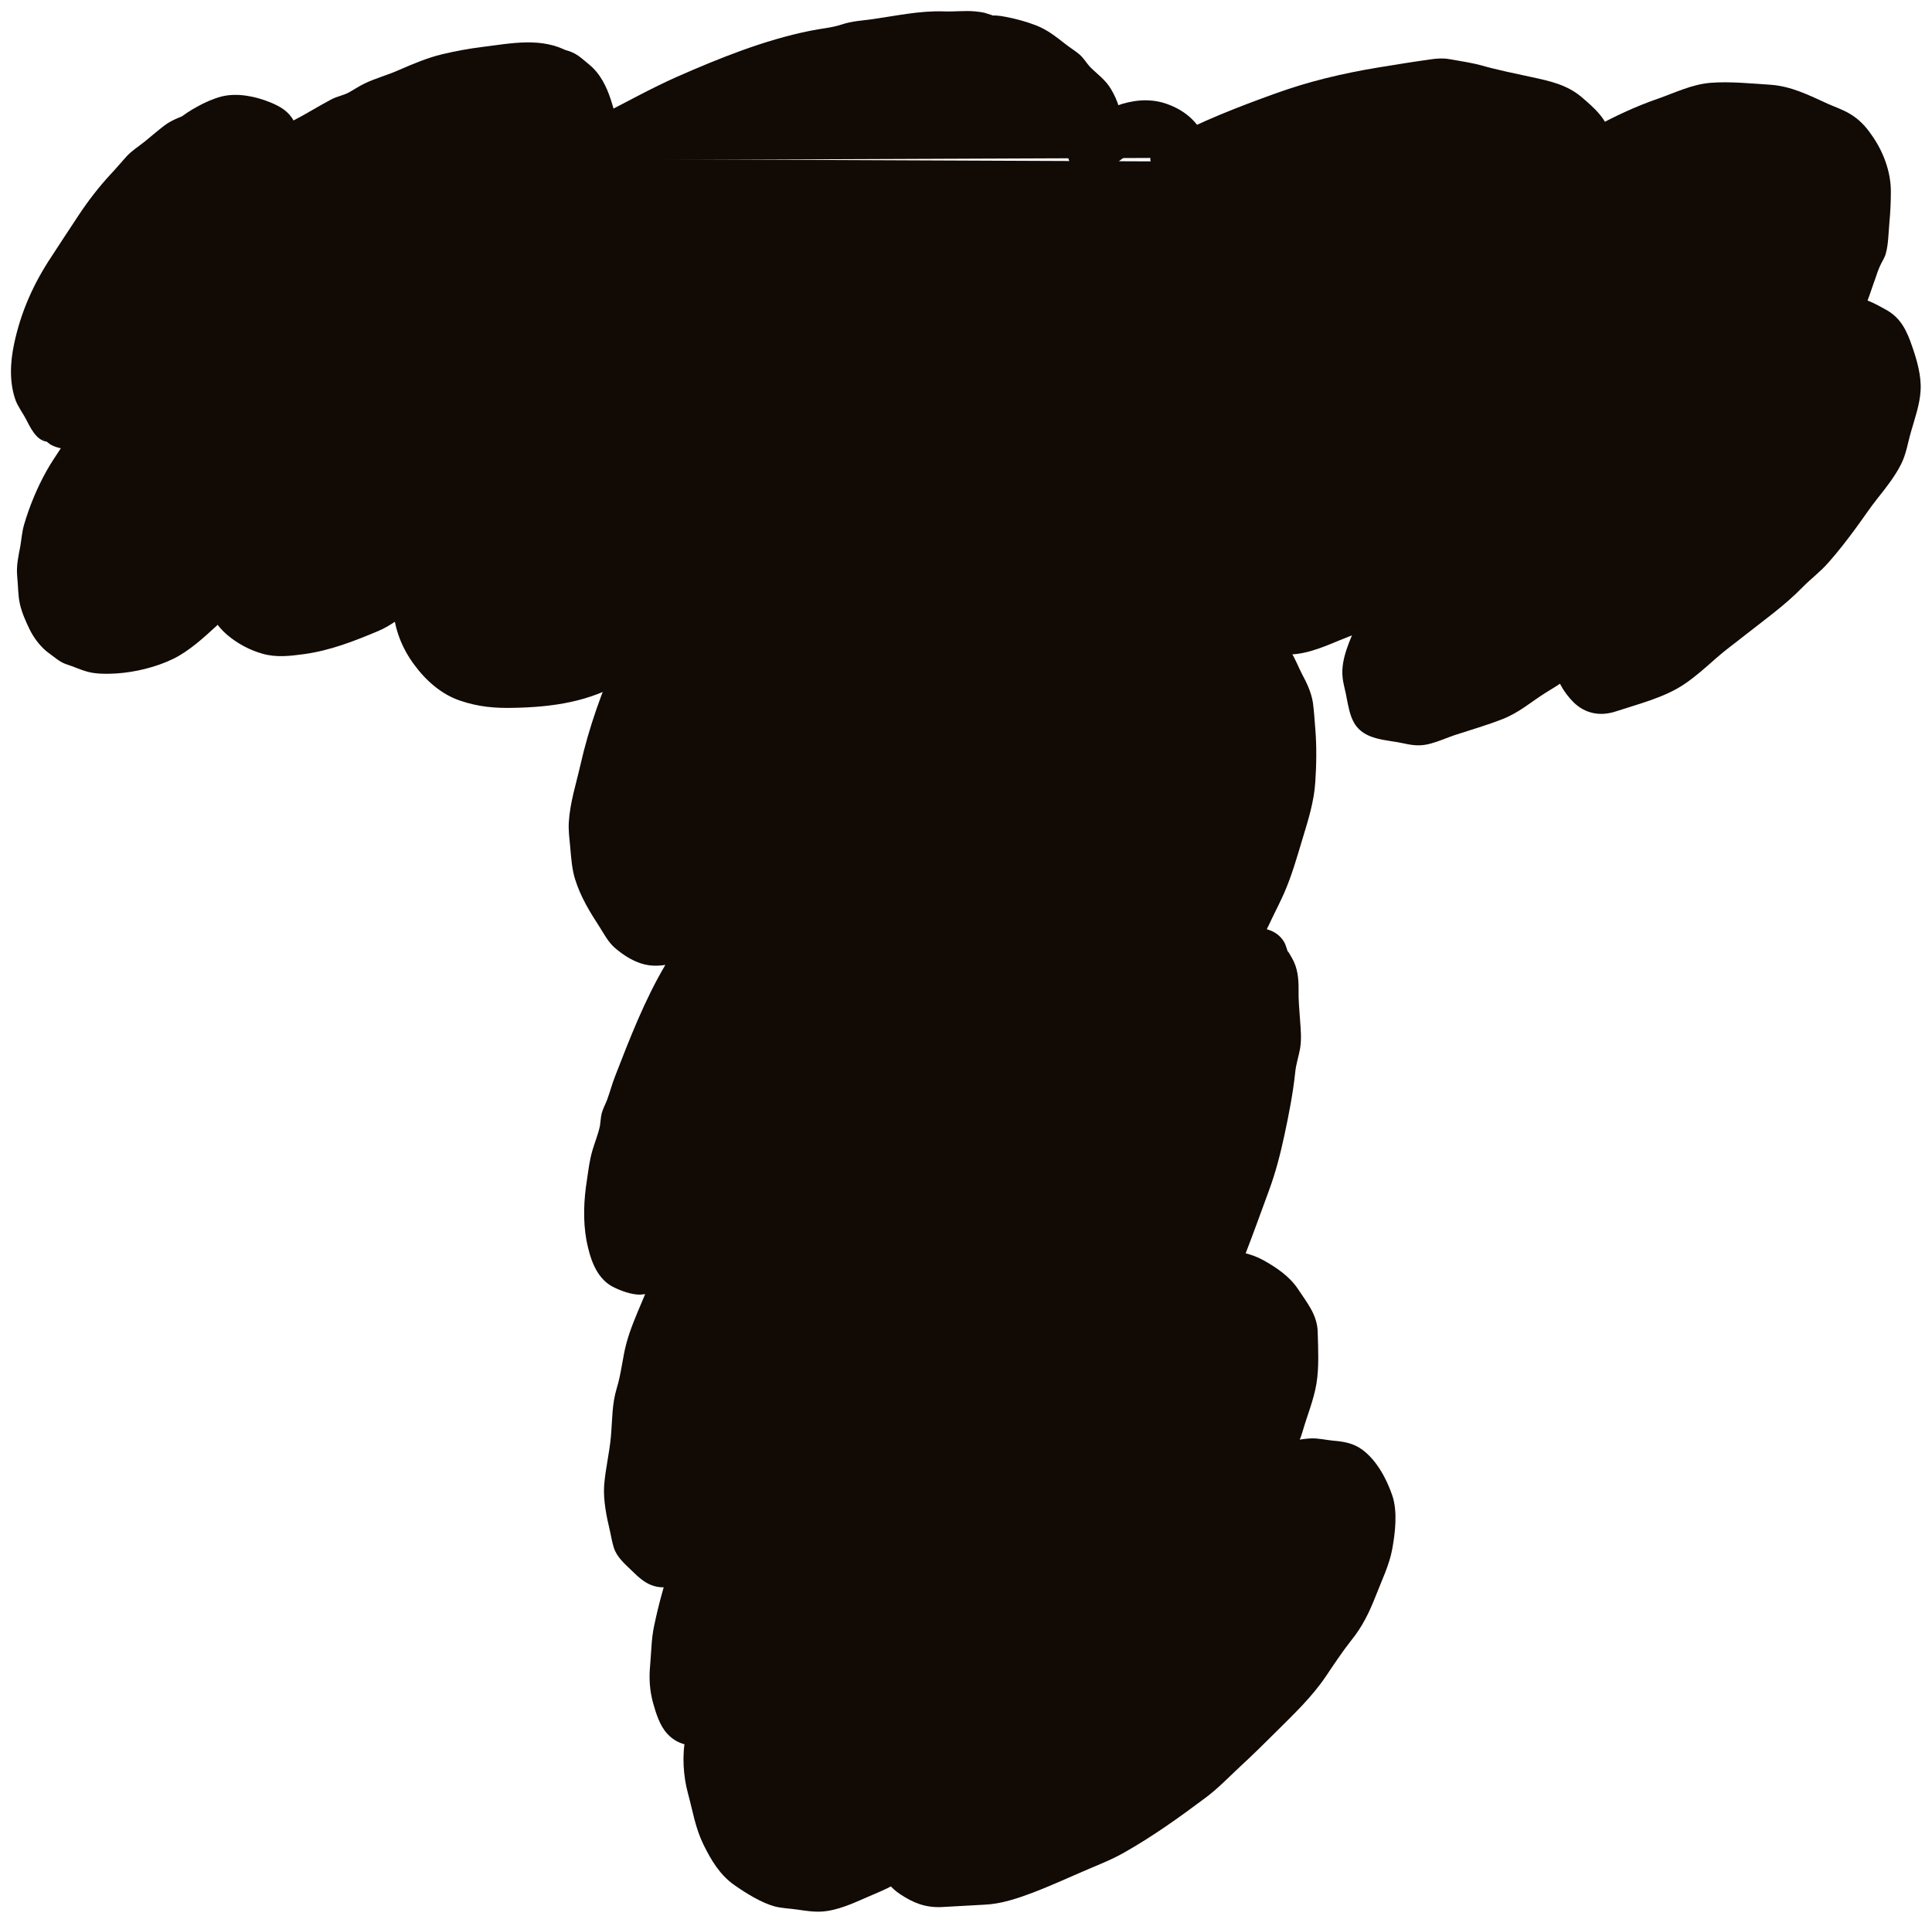 <?xml version="1.0" encoding="UTF-8"?>
<svg id="Calque_2" data-name="Calque 2" xmlns="http://www.w3.org/2000/svg" viewBox="0 0 79.82 79.44">
  <defs>
    <style>
      .cls-1 {
        fill: #110a05;
        stroke-width: 0px;
      }
    </style>
  </defs>
  <g id="Calque_28" data-name="Calque 28">
    <g>
      <g>
        <path class="cls-1" d="m11.09,6.51c.15.05.2-.12.25-.23.08-.18.04-.17,0-.32-.06-.21-.05-.46-.25-.62-.1-.08-.2-.1-.31-.15-.18-.08-.28-.09-.47-.13-.27-.07-.61-.14-.9-.06-.16.05-.31.15-.48.2-.2.05-.3.14-.48.25-.07.04-.15.05-.22.09-.08.05-.12.13-.19.17-.16.09-.33.07-.49.19-.36.27-.7.58-1.06.85-.15.11-.31.21-.44.34-.2.2-.36.44-.56.64-.56.58-1.05,1.19-1.47,1.87-.11.18-.16.35-.3.52-.13.15-.24.29-.35.46-.24.39-.52.77-.75,1.17-.18.33-.37.62-.48.98-.05.17-.11.31-.19.46-.11.22-.14.45-.21.68-.25.76-.37,1.55-.12,2.32.07.22.22.36.33.56.08.13.11.33.22.43.09.08.08.04.16.07.11.05.16.12.27.19.13.09.34.04.5.04.32,0,.56-.13.84-.29.1-.06.22-.06.31-.11s.19-.15.28-.21c.17-.12.41-.19.55-.34.02.16-.19.35-.28.46-.13.16-.26.32-.39.48-.24.28-.44.58-.59.91-.12.28-.36.46-.5.72-.18.34-.39.65-.57.99-.29.55-.48,1.11-.7,1.68-.06.15-.1.33-.13.49-.03.12-.01.22-.03.34-.05.3-.16.57-.16.88s.08.6.08.91c0,.34.11.55.23.86s.29.59.54.83c.08.08.17.12.26.19.04.03.07.08.11.11.12.09.24.08.37.13.29.11.5.26.82.25.29,0,.59.03.88-.02.49-.08,1-.22,1.47-.38.33-.11.62-.38.9-.58.15-.1.27-.21.4-.34.15-.15.35-.25.49-.41.28-.33.61-.59.94-.87.13-.11.21-.26.32-.38.08-.09.17-.27.28-.32-.14.27-.25.56-.28.85-.04.44.19.81.5,1.1.26.25.68.46,1.01.57.26.09.57.12.84.08.23-.04.47-.03.69-.08.19-.04.38-.05.57-.1.22-.06.4-.15.62-.19.49-.09.98-.38,1.44-.55.43-.17.77-.45,1.14-.72.22-.16.49-.25.67-.45.13-.15.3-.54.57-.48-.06.12-.1.25-.15.39-.09.23-.16.53-.15.78,0,.27-.03.56.04.82.09.31.24.61.36.9.24.57.82,1.18,1.36,1.48.31.17.67.21,1,.32.36.12.81.05,1.2.05,1.45,0,2.91-.21,4.13-1.04.23-.15.47-.26.67-.44.32-.28.65-.5.91-.83.24-.31.64-.55.83-.89.12-.2.16-.36.34-.53-.08.08-.19.13-.27.2-.12.11-.16.23-.21.39-.08.26-.3.44-.41.69-.06.15-.09.26-.2.41-.09.11-.11.14-.13.29-.05.28-.22.49-.3.76-.07.24-.21.43-.3.66-.09.26-.22.52-.32.78-.26.67-.44,1.36-.68,2.04-.26.73-.36,1.49-.58,2.22-.1.34-.17.76-.19,1.12-.03.4.07.8.08,1.2.03.8.42,1.56.83,2.24.07.12.17.21.24.32.09.14.1.29.22.41.26.26.51.46.85.59.26.1.56.08.82-.03.37-.15.77-.26,1.14-.37.73-.22,1.4-.51,1.97-1.04-.21.24-.5.34-.69.61-.13.18-.24.3-.39.46-.19.21-.33.49-.48.73-.09.15-.21.27-.31.42-.18.27-.3.59-.48.87-.25.39-.39.79-.6,1.21-.47.96-.85,1.96-1.28,2.94-.18.41-.29.86-.45,1.28-.05.14-.12.27-.17.4-.02.11-.03.23-.04.35-.05.25-.11.5-.2.74-.07.23-.18.48-.22.71-.08.47-.17.94-.23,1.42-.05.38,0,.77.04,1.14.01.09,0,.22.01.32.04.26.16.51.22.77.09.4.23.48.64.6.07.02.21.09.29.1.13.01.34-.09.46-.14.27-.11.58-.17.84-.3.12-.06.19-.17.31-.24.14-.08.31-.12.46-.21.12-.08.2-.19.31-.27.09-.07.21-.11.28-.2-.17.14-.29.47-.4.65-.17.28-.34.58-.49.88-.26.52-.47,1.06-.69,1.59-.11.28-.27.56-.37.84-.07.21-.13.44-.2.65-.21.68-.23,1.41-.47,2.08-.07.2-.11.33-.11.54,0,.72-.07,1.5-.2,2.2-.04.22-.04.44-.09.66-.11.48.06,1.04.12,1.53.03.28.13.51.17.77.02.14.01.17.12.28.18.19.38.37.56.56.23.23.34.25.66.18.25-.05.53-.1.76-.21.2-.1.4-.2.57-.33.15-.11.33-.3.52-.32-.1.13-.16.28-.26.42s-.22.25-.31.41c-.25.46-.38.94-.54,1.43-.07.21-.09.4-.17.59-.04.1-.06.16-.07.27-.06.45-.24.92-.23,1.37.01.57-.16,1.14-.02,1.69.05.19.08.34.15.53.06.14.14.42.23.56.14.22.54.21.78.16.09-.05.19-.1.29-.14.1-.04.21-.07.32-.09.12-.06.21-.15.33-.21.07.09-.21.35-.26.45-.14.24-.19.53-.33.77-.15.26-.11.48-.11.79,0,.25-.04.53,0,.78.07.42.25.83.3,1.27.02.16.04.3.09.45.19.52.48,1.04.78,1.5.26.4.88.64,1.27.88.13.08.25.17.4.22.23.08.52.09.76.12s.47.07.7.1c.21.02.34,0,.55-.05.39-.07.76-.26,1.12-.43.28-.13.58-.23.85-.36.26-.12.5-.29.76-.44.15-.1.28-.33.45-.37.04.1,0,.21,0,.32,0,.14.06.29.09.43.04.21.17.27.35.38.17.1.36.27.56.31.3.06.82,0,1.07-.02.39-.02.77-.07,1.16-.06.28,0,.49-.05.75-.12,1.27-.33,2.46-.97,3.69-1.45.29-.11.53-.25.8-.39.95-.53,1.87-1.19,2.77-1.83.41-.3.96-.64,1.3-1.04.14-.17.3-.29.47-.44.77-.69,1.5-1.44,2.23-2.17.16-.16.35-.29.49-.46.12-.15.2-.23.34-.36.08-.08.46-.65.51-.73.26-.37.51-.74.76-1.11.21-.29.47-.56.66-.86.21-.32.33-.67.47-1.02.22-.57.46-1.14.63-1.72.08-.27.07-.57.1-.86.02-.21.06-.44.04-.65-.04-.39-.26-.78-.45-1.12-.14-.25-.41-.61-.7-.69-.24-.07-.52-.04-.77-.09-.14-.03-.25-.05-.39-.06-.47,0-.92.17-1.38.23-.43.05-.86.27-1.17.59-.11.12-.26.19-.39.27-.16.1-.21.25-.39.33.18-.27.43-.5.61-.78.08-.12.13-.24.21-.36.26-.4.48-.82.73-1.22.1-.15.18-.28.22-.46.16-.64.41-1.26.57-1.89s.06-1.27.06-1.93c0-.12.03-.26,0-.37-.09-.33-.38-.69-.58-.98-.12-.18-.12-.27-.3-.39-.24-.16-.49-.32-.73-.49-.28-.2-.79-.32-1.15-.31-.32,0-.95.11-1.18.38-.01-.09.13-.15.19-.21.08-.08.16-.16.23-.25.32-.42.52-.9.7-1.39.31-.84.62-1.68.93-2.52.07-.18.12-.36.19-.53.22-.54.29-1.18.43-1.75.07-.28.1-.53.13-.81.03-.22.12-.46.16-.69.08-.43.09-.86.15-1.28.03-.18.11-.33.15-.5.07-.31,0-.74-.02-1.06-.02-.38-.07-.75-.06-1.13,0-.21.04-.45-.02-.66-.07-.26-.24-.41-.35-.64-.03-.06-.04-.25-.1-.29-.1-.08-.46-.01-.6,0-.22,0-.47.05-.68.1-.05.01-.09.05-.16.06-.06,0-.12,0-.18,0-.13.03-.35.16-.47.04.12-.15.28-.24.4-.36.25-.27.39-.64.64-.91.12-.14.25-.23.33-.4.18-.43.4-.85.61-1.27.26-.54.43-1.08.6-1.66.19-.63.38-1.25.56-1.88.05-.16.03-.31.07-.47.09-.33.06-.65.06-1,0-.54.05-1.1-.02-1.64-.02-.14-.06-.28-.06-.42,0-.15.02-.29-.01-.45-.08-.39-.33-.76-.49-1.12-.1-.22-.19-.46-.34-.65-.06-.07-.11-.11-.14-.2-.03-.1-.01-.15-.06-.24-.09-.17-.25-.34-.36-.5-.26-.37-.51-.71-.92-.89.14.08.28.12.43.15.61.11,1.22.21,1.83.29.15.02.35-.04.5-.07.63-.13,1.28-.44,1.88-.68.3-.12.59-.26.89-.39.26-.11.42-.13.67-.3.49-.33,1.01-.6,1.5-.93.12-.08.26-.21.4-.26-.7.39-1.17,1.17-1.49,1.88-.07.15-.18.26-.26.41-.26.51-.44,1.07-.65,1.61-.07.18-.12.39-.1.59.03.29.14.58.18.87.02.14.03.22.08.34.03.06.08.25.12.3l.22.1c.21.07.42.12.63.16.19.04.38.02.56.07.12.03.16.08.3.06.36-.05.74-.24,1.09-.35.45-.15.92-.32,1.39-.41.19-.04.31-.16.5-.21.65-.19,1.22-.72,1.79-1.09.23-.15.46-.23.66-.43.35-.36.63-.79.96-1.17.17-.2.36-.41.52-.62.09-.13.15-.3.25-.43s.22-.23.3-.36c-.15.23-.21.52-.3.78-.2.62-.43,1.2-.46,1.85-.02.38.28.73.53,1,.3.32.79,0,1.14-.12.38-.13.79-.22,1.16-.37.2-.08.41-.15.6-.25.58-.3,1.12-.82,1.61-1.25.26-.23.51-.42.79-.62.25-.19.48-.37.72-.58.68-.6,1.5-1.11,2.1-1.8.15-.18.34-.24.5-.4.49-.5.91-1.04,1.35-1.62.42-.54.79-1.14,1.24-1.66.15-.17.19-.26.3-.44.07-.11.16-.23.23-.34.23-.34.26-.68.36-1.11.13-.5.34-1.04.41-1.56.08-.65-.24-1.39-.44-2-.13-.41-.52-.47-.86-.69-.14-.09-.15-.13-.3-.15-.25-.04-.52.03-.77.06-.34.04-.58.04-.87.26.04-.27.41-.53.56-.74.09-.12.15-.24.23-.37.1-.15.12-.1.22-.2.13-.28.23-.57.32-.87l.2-.56c.06-.17.12-.33.18-.5.04-.08.08-.16.14-.24.02-.08,0-.15,0-.22.11-.62.14-1.28.16-1.92,0-.25.02-.52-.06-.76-.16-.48-.4-.98-.72-1.38-.29-.36-.75-.5-1.16-.68-.45-.19-.9-.45-1.37-.6s-.9-.11-1.43-.13-1.09-.09-1.64-.06c-.36.02-.8.22-1.13.35-.43.16-.87.29-1.29.46-.53.23-1.06.44-1.56.72-.2.11-.39.19-.58.32-.24.16-.38.34-.57.53-.2.2-.54.24-.64.55.17-.48.26-1,.46-1.46.16-.35.03-.39-.27-.68s-.55-.61-.93-.76c-.45-.18-.99-.24-1.46-.36-.57-.15-1.14-.28-1.71-.4-.23-.05-.47-.17-.71-.18-.19,0-.29-.03-.47-.07-.4-.09-.88.06-1.28.12-1.88.27-3.66.56-5.43,1.21-.82.3-1.64.56-2.43.9-.47.2-.92.42-1.36.67-.22.13-.43.18-.65.31"/>
        <path class="cls-1" d="m11.09,7.56c.93,0,1.49-.95,1.29-1.79-.06-.26-.12-.54-.24-.77-.22-.41-.56-.6-.97-.77-.61-.25-1.38-.41-2.03-.24-.31.08-.7.25-.98.41-.26.14-.58.34-.85.57l.46-.27c-.37.16-.69.26-1.01.51-.26.2-.51.42-.77.63s-.54.38-.76.62-.44.51-.67.75c-.48.52-.92,1.09-1.31,1.68s-.74,1.12-1.11,1.69c-.76,1.14-1.28,2.31-1.56,3.64-.16.76-.2,1.59.07,2.33.09.24.33.58.4.72.19.35.43.94.92.98.16.01-.22-.09-.19-.12,0,0,.26.2.3.23.23.13.51.19.77.2.4,0,.79-.05,1.16-.21.63-.27,1.27-.59,1.83-1.06l-1.79-.74v.1c.04-.18.08-.35.13-.53-.08.16-.32.42-.5.63-.24.3-.48.6-.66.94-.31.59-.74,1.13-1.09,1.75-.39.69-.72,1.49-.94,2.25-.08.28-.11.64-.15.87-.08.42-.17.81-.13,1.24.04.37.03.78.11,1.14s.24.72.4,1.05.39.64.66.88c.08.07.17.13.26.2.18.14.06.04.02.01.21.17.38.3.64.38s.52.21.82.29c.37.1.82.09,1.19.07.77-.05,1.64-.26,2.34-.6.66-.32,1.28-.89,1.79-1.36.29-.27.56-.56.87-.82.16-.14.28-.27.41-.44.14-.18.1-.13.07-.09.09-.11.44-.43.06-.16l-1.44-1.44c-.29.6-.52,1.24-.38,1.92.11.54.44,1.04.85,1.39s.92.63,1.45.78c.57.17,1.16.1,1.74.02,1.08-.15,2.05-.53,3.05-.95.55-.23.97-.6,1.48-.91.23-.14.47-.28.65-.47.09-.1.19-.22.26-.34l.05-.08c-.1.16-.26.24-.49.24l-.91-1.58c-.68,1.51-.56,3.15.44,4.51.49.67,1.14,1.25,1.93,1.51.74.25,1.43.31,2.2.29,1.59-.03,3.16-.25,4.54-1.1.65-.4,1.3-.83,1.82-1.4.22-.24.46-.46.68-.7s.4-.64.59-.84c.39-.41.41-1.08,0-1.48-.43-.43-1.05-.37-1.48,0,.05-.04-.25.19-.31.25-.18.18-.27.37-.36.6s-.34.6-.48.9c-.01.03-.1.17-.02.05-.03.05-.07.1-.11.15-.1.15-.15.32-.2.49-.1.3-.24.61-.37.91-.65,1.44-1.2,2.98-1.55,4.53-.18.79-.43,1.55-.48,2.37-.02.35.03.69.06,1.04.04.44.07.89.2,1.31.23.74.62,1.37,1.03,2,.13.2.34.61.63.85.32.27.67.5,1.07.63.88.29,1.82-.17,2.66-.44s1.63-.66,2.3-1.26l-1.48-1.48c-.21.2-.49.37-.69.61-.22.26-.51.57-.73.9-.39.59-.72,1.16-1.09,1.78-.83,1.41-1.45,3.01-2.04,4.53-.13.33-.22.67-.34,1-.07.18-.17.36-.22.55-.04.15-.05.38-.07.5-.07.35-.21.68-.31,1.02-.12.4-.17.82-.23,1.23-.13.82-.17,1.67-.02,2.5.14.71.38,1.51,1.04,1.89.31.17.82.36,1.18.35.45-.02.85-.22,1.26-.36.36-.13.69-.38.92-.5.45-.23.81-.48,1.17-.8l-1.48-1.48c-.41.4-.67,1.02-.94,1.52-.33.62-.58,1.27-.86,1.92-.24.57-.48,1.12-.64,1.71s-.21,1.25-.4,1.86c-.2.66-.18,1.31-.24,1.99s-.23,1.35-.28,2.03c-.04.6.1,1.29.24,1.87.05.23.09.47.16.69.12.39.45.67.74.95s.55.53.93.64.75.02,1.12-.06.68-.2,1-.37c.14-.07.27-.15.4-.24.04-.03.36-.24.26-.22l-1.19-1.54c-.24.37-.51.69-.7,1.1-.23.5-.41,1.03-.55,1.56-.13.46-.24.92-.34,1.39-.12.55-.12,1.1-.17,1.66-.05.52-.02,1.03.12,1.54.12.43.28.95.59,1.28.82.89,2.13.4,2.99-.13l-1.54-.63v.05c0-.19,0-.37,0-.56,0-.07.04-.13.09-.18-.07.09-.15.18-.22.28-.09.14-.14.28-.2.43-.12.29-.29.59-.36.89-.16.71-.1,1.6.09,2.3.2.73.3,1.42.64,2.12.32.65.68,1.26,1.28,1.68.47.33,1.11.73,1.66.88.3.08.66.09.92.13.43.06.82.13,1.26.06.7-.11,1.32-.44,1.97-.71.36-.15.7-.31,1.04-.52.16-.1.32-.2.46-.32.07-.05.12-.1.18-.16.09-.11.11-.12.06-.05l-1.54-.63s-.02-.13-.03-.02.02.22.04.33c.02.14.05.29.09.43.13.42.37.71.73.95.54.36,1.03.56,1.69.54.6-.03,1.21-.07,1.81-.1.69-.03,1.36-.26,2-.5.68-.26,1.34-.56,2.01-.85.59-.26,1.19-.48,1.75-.8,1.17-.66,2.29-1.46,3.37-2.27.51-.38.95-.84,1.42-1.28.5-.46.99-.94,1.47-1.42.75-.75,1.49-1.44,2.09-2.33.33-.49.66-.99,1.03-1.46.47-.58.75-1.16,1.02-1.85.24-.62.56-1.27.68-1.93s.23-1.55,0-2.22-.63-1.43-1.23-1.88c-.38-.28-.77-.34-1.23-.38-.25-.02-.61-.11-.93-.09-.41.02-.8.13-1.2.21-.38.08-.71.14-1.06.3-.32.15-.62.43-.86.61-.04.03-.19.12-.27.18-.09.06-.17.13-.25.2-.03.03-.18.14-.06.07l1.44,1.44c.19-.27.43-.5.61-.78.16-.25.31-.51.46-.76.34-.58.69-1.11.88-1.77s.46-1.3.57-1.97.07-1.43.05-2.14-.46-1.22-.82-1.77c-.34-.51-.88-.88-1.42-1.18-1.02-.57-2.65-.57-3.51.3l1.75,1.02.03-.08-.27.46c-.19.16.27-.24.31-.29.15-.17.29-.36.42-.56.24-.38.41-.81.57-1.23.32-.83.62-1.67.93-2.51.28-.76.47-1.51.64-2.3.18-.84.35-1.71.44-2.56.03-.34.14-.65.2-.98.07-.41.03-.8,0-1.21s-.07-.84-.06-1.26c0-.46-.04-.88-.27-1.28-.02-.04-.24-.43-.16-.22-.06-.16-.09-.32-.18-.47-.27-.43-.75-.58-1.24-.55-.36.02-.74.04-1.09.13-.14.02-.26.06-.38.13.31-.07.37-.09.18-.08.08,0-.66.08-.39.08l.53.14-.08-.04.21,1.65c.25-.27.52-.48.73-.79.16-.24.3-.46.49-.67.27-.3.4-.64.57-.99.16-.33.33-.66.48-1,.32-.73.53-1.48.76-2.24s.48-1.54.53-2.35c.05-.72.06-1.5,0-2.21-.03-.36-.05-.73-.1-1.09-.07-.42-.25-.8-.45-1.17-.16-.31-.28-.64-.47-.93-.06-.1-.13-.19-.21-.27.11.18.13.19.07.02-.05-.21-.19-.39-.32-.56-.39-.51-.79-1.13-1.44-1.46-.51-.25-1.14-.14-1.44.38-.27.47-.13,1.18.38,1.44.77.39,1.77.47,2.63.56.79.09,1.61-.26,2.33-.56s1.5-.55,2.19-.93c.37-.2.72-.44,1.08-.66.31-.19.61-.44.94-.6l-1.06-1.81c-.63.38-1.12.92-1.49,1.54-.33.53-.64,1.11-.88,1.68-.3.71-.72,1.53-.63,2.31.03.29.13.6.17.86.07.35.13.71.31,1.02.42.72,1.35.68,2.05.84.4.09.72.12,1.13,0,.33-.09.64-.23.96-.34.67-.22,1.34-.41,2-.67s1.15-.69,1.73-1.06c.34-.22.69-.39.98-.69.26-.27.48-.59.71-.88.51-.64.97-1.26,1.42-1.86l-1.81-1.06c-.27.48-.41,1.04-.58,1.57s-.35,1.15-.32,1.72.37,1.15.79,1.57c.48.47,1.1.59,1.74.38.94-.31,2.01-.57,2.84-1.13.46-.31.88-.69,1.3-1.06.38-.34.79-.63,1.19-.95.8-.63,1.67-1.25,2.38-1.98.33-.34.74-.64,1.08-1.03.4-.45.77-.93,1.13-1.42.31-.42.6-.86.92-1.26s.69-.87.94-1.36c.23-.44.29-.92.43-1.39.16-.56.36-1.11.39-1.7s-.15-1.23-.35-1.8c-.22-.64-.46-1.17-1.07-1.51-.51-.28-.94-.54-1.55-.51s-1.33.12-1.87.47l1.54,1.19c-.05.17.09-.05.14-.11.13-.14.25-.28.35-.44.05-.08.11-.16.15-.24.11-.26-.43.34-.07.08.22-.16.34-.36.45-.61.16-.37.27-.75.41-1.13.06-.18.12-.36.2-.53.07-.16.18-.31.23-.49.11-.39.11-.86.15-1.29s.06-.85.06-1.28c0-.83-.32-1.67-.8-2.34-.24-.35-.51-.64-.88-.86-.29-.18-.68-.31-.92-.42-.79-.36-1.51-.73-2.39-.79-.79-.05-1.65-.14-2.44-.08s-1.48.41-2.2.66c-.9.31-1.77.72-2.6,1.17-.43.23-.71.56-1.07.86.09-.08-.18.09-.23.13-.24.16-.45.36-.57.63l1.92.81c.11-.32.18-.64.28-.96.11-.36.29-.68.28-1.07-.01-.67-.69-1.24-1.17-1.65-.6-.5-1.29-.65-2.03-.81s-1.44-.3-2.14-.5c-.3-.08-.77-.16-.95-.19,0,0-.44-.08-.51-.08-.19-.01-.38,0-.57.03-.73.1-1.47.22-2.2.34-1.45.24-2.85.57-4.23,1.07-1.56.56-3.07,1.15-4.53,1.93-.5.27-.65.96-.38,1.44.3.51.93.64,1.44.38,2.83-1.51,5.89-2.44,9.06-2.91.71-.11,1.32-.25,2.02-.09.29.06.6.18.9.25.42.09.83.2,1.24.3.39.09.79.15,1.18.27.25.08.37.2.56.39.1.1.24.32.38.37-.03-.67-.09-.85-.19-.52-.04.09-.08.19-.11.28-.14.39-.22.79-.35,1.18-.37,1.11,1.42,1.9,1.92.81-.04.01-.07.04-.1.07.06-.04.12-.07.19-.11.14-.09.27-.18.38-.29.23-.21.37-.38.65-.53.57-.31,1.14-.59,1.75-.83s1.21-.47,1.83-.66c.53-.16,1.33,0,1.96.01.59.02,1.02.07,1.57.33.45.21,1.15.41,1.41.66.95.94.44,2.48.38,3.64l.14-.53c-.22.34-.34.75-.48,1.13-.07.19-.13.38-.2.57-.03.1-.06.2-.1.29-.11.25-.05.21.19-.12-.33.09-.53.62-.7.82-.29.33-.56.6-.68,1.04-.25.85.76,1.69,1.54,1.19.23-.15.46-.1.81-.18.46-.1-.13-.04-.06-.09,0,0,.13.09.14.1.05.03.47.29.5.27,0,0-.34-.34-.13-.21.02.02.09.27.09.27.07.19.13.38.19.57.1.33.17.62.1.96-.09.38-.22.75-.32,1.13-.1.36-.14.71-.31.98-.45.69-.96,1.34-1.45,2.01s-.99,1.37-1.56,1.85c-.64.54-1.23,1.11-1.89,1.63s-1.28,1-1.9,1.52c-.56.46-1.08,1.05-1.73,1.33-.43.19-.89.29-1.33.44-.15.05-.41.11-.53.21l-.12.04.47.16s-.16-.17-.17-.19c-.14-.15.03-.58.12-.87.13-.42.23-.91.44-1.29.28-.5.12-1.15-.38-1.44-.54-.31-1.09-.08-1.44.38.07-.09-.08.08-.1.1-.08.1-.17.2-.23.31-.09.14-.15.29-.25.42-.28.37-.6.72-.88,1.08-.12.15-.25.34-.39.46-.12.1-.3.18-.45.27-.36.23-.69.5-1.04.73-.7.45-1.53.59-2.31.85-.21.07-.41.15-.61.22-.11.04-.25.05-.34.11-.15.08.21.04.11,0-.35-.18-.84-.07-1.21-.24l.38.38c.12.22,0,0-.01-.05-.06-.21-.01.06-.06-.2-.04-.24-.2-.63-.18-.87.02-.15.17-.4.22-.54.09-.24.17-.48.27-.71.19-.44.46-.88.7-1.29.21-.37.45-.69.81-.91.49-.29.67-.94.38-1.44-.31-.52-.92-.62-1.44-.38-.28.13-.54.35-.81.52-.32.2-.64.38-.96.58-.44.27-1.08.52-1.66.76-.31.13-.62.26-.94.38-.28.1-.68.28-.99.27-.12,0-.62-.12-.86-.16-.17-.03-.33-.06-.5-.09-.06-.01-.41-.1-.35-.07l-1.06,1.81c.33.17.68.62.84.9.05.09.1.33.19.46.08.12.16.22.23.35.14.26.26.55.39.81.23.46.24,1.03.25,1.54.02.58.04,1.24-.02,1.8-.08.67-.31,1.3-.5,1.94-.17.58-.32,1.17-.56,1.73-.21.48-.47,1.13-.74,1.51-.19.26-.4.49-.57.77-.16.25-.35.39-.55.6-.44.48-.41,1.32.21,1.65.32.17.64.23.99.15.03,0,.35-.12.1-.05.13-.03.28-.01.42-.05.06-.02.12-.04.17-.07.14-.08.16-.08.08,0,.07,0,.14-.02.21-.03.08,0,.15-.01.23-.02.22-.02.34.07-.09-.12l-.38-.38c-.13-.21-.04-.04-.01.04.06.17.14.31.23.46.15.24.12.14.11.42-.01.6.07,1.2.1,1.8.02.28-.03.33-.1.62-.09.34-.11.7-.14,1.05-.06.59-.19,1.2-.31,1.78s-.22,1.2-.42,1.77-.43,1.19-.65,1.79-.4,1.18-.65,1.74c-.1.23-.23.46-.38.66-.06.05-.05.06.02.02-.09.06-.17.13-.25.2-.18.17-.25.35-.34.58-.38,1.01,1.06,1.73,1.75,1.02-.13.13.03,0,0,0-.07.02.18-.04.2-.05.32-.09-.06,0,.1-.02.08,0,.16-.01.25,0,.09,0,.26.03.31.05.2.08.38.24.56.36.07.05.19.11.24.16-.04-.03-.1-.18-.01,0,.1.2.27.38.39.57.03.04.2.39.13.17-.05-.19-.03.13-.03.17,0,.27.02.54.03.81.02.53-.07.96-.23,1.47-.13.41-.25.97-.4,1.3-.21.45-.53.89-.79,1.32s-.57.79-.86,1.2c-.62.87.58,1.97,1.44,1.44.14-.08.26-.19.38-.29.25-.22-.21.11.11-.1.21-.14.4-.31.6-.47.33-.25.81-.26,1.21-.35.13-.03.41-.08.47-.08.08,0,.93.1.93.12,0,0-.56.1-.18-.08.03-.01.16.18.16.19.13.19.28.45.34.67.09.35,0,.88-.08,1.24-.14.63-.45,1.26-.68,1.86-.15.39-.37.71-.63,1.04-.4.5-.76,1.05-1.13,1.58-.08.12-.15.23-.23.35-.04.05-.07.1-.11.16-.15.23.12-.12,0,0-.36.34-.71.7-1.06,1.06-.81.81-1.68,1.56-2.47,2.39-.73.76-1.71,1.34-2.58,1.92-.46.3-.92.59-1.4.85-.54.29-1.13.5-1.69.75s-1.1.48-1.66.68c-.29.1-.6.21-.91.27-.27.06-.54.04-.82.06-.46.03-1.07.18-1.53.09.26.05-.28-.25-.34-.25l.23.31c-.02-.09-.05-.19-.07-.28.03.06.04.04.03-.08-.01-.13-.03-.25-.05-.38-.12-.73-1-.88-1.54-.63-.23.11-.41.32-.58.45-.22.17-.51.32-.77.43-.5.22-1.04.53-1.59.62-.17.03-.33,0-.55-.03-.26-.04-.57-.04-.78-.11-.3-.1-.9-.46-1.09-.62-.13-.1-.25-.33-.38-.56s-.26-.47-.36-.73c-.1-.28-.1-.59-.18-.88-.06-.24-.16-.47-.19-.71-.04-.3.05-.61,0-.91v-.13c-.05.17-.05.2,0,.09.11-.08.16-.37.22-.51.02-.05.12-.31.05-.15-.06.07-.05.06.02-.03.07-.08.13-.17.19-.25.22-.33.27-.63.19-1.03-.13-.67-1-.96-1.54-.63-.15.09-.24.14-.4.2-.13.05-.27.11-.4.17.22-.03.24-.04.07-.03.04.02.47.23.42.31.02-.03-.14-.38-.15-.42-.2-.62-.11-1.33-.04-1.97.08-.7.31-1.41.53-2.08.1-.3.18-.61.34-.89.13-.23.39-.56.57-.82.52-.78-.34-1.77-1.19-1.54-.57.15-.9.61-1.4.76-.12.04-.27.04-.39.09-.18.08.29-.09.28.09,0-.07-.53-.53-.62-.64l.27.46c-.33-.85-.35-1.8-.23-2.66.09-.59.17-1.18.21-1.78.01-.22-.01-.49.03-.69.05-.27.17-.52.23-.79.11-.52.18-1.05.33-1.56s.35-.95.54-1.43c.21-.5.41-1.01.66-1.49.13-.25.28-.49.42-.73.05-.09.1-.19.15-.29.02-.05.2-.26.09-.15.96-.96-.49-2.39-1.48-1.48.05-.04-.23.16-.28.2s-.11.09-.15.14c-.09.13.03-.01.07-.03-.16.07-.33.12-.48.21-.11.06-.24.21-.32.24-.09.05-.83.28-.82.29,0,0,.24.01.24.02,0,0-.2-.08-.2-.08-.04-.01-.16-.01-.08-.02.05.02.04.02,0,0-.08-.05-.05-.02.07.08.15.18.15.21.09,0-.04-.15-.11-.31-.14-.46-.04-.18-.07-.51-.08-.76-.04-.62.08-1.27.22-1.87.07-.29.19-.57.28-.86.04-.15.08-.3.11-.45.02-.12.03-.24.05-.35,0-.04.04-.17,0-.07.18-.58.41-1.18.65-1.74.52-1.23.99-2.55,1.66-3.7.18-.31.33-.64.52-.94.15-.24.36-.52.53-.79.33-.54.78-.85,1.21-1.27.4-.4.4-1.09,0-1.48-.42-.42-1.06-.38-1.48,0-.38.33-.83.55-1.31.7-.28.09-.57.17-.85.26-.16.05-.5.24-.63.24-.16,0-.33-.17-.43-.27,0,0-.01.03,0,.04.06.07-.11-.24-.1-.23-.08-.16-.2-.28-.3-.42-.3-.45-.59-1-.67-1.55s-.15-1.13-.07-1.65c.09-.64.31-1.28.46-1.91.3-1.24.72-2.54,1.26-3.7.13-.28.25-.56.37-.84.09-.19.14-.38.21-.57-.05.15.09-.13.12-.19.05-.09.15-.35.16-.38.08-.14.18-.25.26-.39.04-.08.2-.54.23-.54.08,0-.41.34-.18.25.12-.05.25-.18.35-.27l-1.48-1.48c-.23.23-.33.48-.51.74-.13.19-.36.35-.53.53-.38.4-.75.8-1.22,1.08-.5.3-.96.6-1.52.77-.53.16-1.07.25-1.62.28-.97.06-2.1.19-2.86-.54-.7-.67-1.05-1.73-.65-2.61.33-.73-.06-1.54-.91-1.58-.55-.02-.96.3-1.27.72-.08.11-.16.17-.03.08-.17.12-.36.2-.52.32-.72.51-1.46.92-2.33,1.14-.64.16-1.44.51-2.1.28-.25-.08-.52-.24-.68-.44-.03-.03-.07-.21-.06-.09-.01-.13.08-.32.14-.45.21-.42.18-.93-.16-1.27-.31-.31-.9-.44-1.27-.16-.26.19-.46.43-.57.58-.19.25-.42.43-.68.66-.42.37-.76.74-1.18,1.09-.46.39-.87.56-1.45.71-.25.06-.5.13-.75.13s-.52,0-.63-.04c-.15-.06-.33-.18-.49-.2-.23-.03.15.07.1.1,0,0-.22-.18-.16-.14-.06-.05-.13-.09-.2-.15.03.02.09.09-.01-.02-.08-.09-.15-.19-.21-.3-.23-.45-.31-.98-.28-1.5.01-.29.13-.59.16-.88,0-.02.02-.21,0-.06.01-.06.03-.12.04-.18.04-.16.09-.31.15-.46.24-.62.48-1.2.82-1.77.21-.35.36-.59.59-.9.19-.25.3-.54.47-.8s.39-.5.59-.74c.32-.38.49-.65.55-1.16.05-.4-.3-.82-.65-.96-.41-.17-.81-.07-1.15.22-.03.03-.25.12-.34.18-.1.08-.2.16-.31.24.19-.08.23-.11.12-.07-.12-.07-.68.3-.72.31h-.13c-.25,0-.18.04.2.13-.03-.12-.52-.34-.61-.34.45.47.57.51.35.11l-.05-.11c-.05-.09-.2-.25-.23-.31-.29-.58,0-1.33.16-1.9s.4-1.15.7-1.68c.19-.33.4-.65.61-.97.19-.29.43-.56.6-.85.35-.57.67-1.11,1.11-1.61.42-.47.82-.97,1.32-1.35.31-.24.62-.48.91-.73.15-.12.16-.12.02-.02.09-.02.17-.05.25-.09.26-.1.45-.26.66-.44l-.46.27c.43-.18.93-.59,1.37-.51.12.02.26.05.38.09.08.02.16.05.23.08l-.04-.02c-.19-.33-.25-.38-.18-.17l.02.11c.12.49-.05-.2.15-.36l.74-.31h-.1c-1.35,0-1.35,2.1,0,2.1h0Z"/>
      </g>
      <g>
        <path class="cls-1" d="m11.55,6.67c.13-.18.37-.33.56-.44s.33-.25.52-.33c.41-.17.78-.45,1.19-.65.15-.07.26-.14.4-.23.15-.1.33-.1.49-.17.33-.14.62-.38.96-.52.11-.04.23-.05.34-.1.12-.05.24-.11.36-.16.14-.05.28-.1.42-.15s.25-.15.39-.2c.33-.11.64-.2.96-.35s.66-.17.98-.25c.16-.04.31-.1.48-.14s.31,0,.47-.02c.3-.06.6-.14.92-.15.54,0,1.21-.1,1.72.07.11.04.17.11.27.15.07.03.15,0,.22.03.09.04.1.08.17.14.28.21.52.39.67.71.14.3.24.58.32.9.07.27.17.56.16.85-.01.25-.18.5-.3.73-.13.25-.32.47-.46.71.16-.16.31-.33.46-.5.12-.13.22-.15.36-.24.13-.08.27-.24.36-.36.19-.24.33-.3.6-.43.13-.06.26-.13.38-.21.19-.11.39-.19.58-.31.37-.22.78-.4,1.17-.58,1.53-.73,3.12-1.32,4.73-1.83.23-.07.47-.12.7-.19.26-.08.56-.14.82-.19.24-.05.46-.1.7-.11.28-.02.54-.17.81-.22.42-.08.84-.07,1.26-.19.47-.13.99-.11,1.48-.19.35-.06.72-.02,1.08-.02.37,0,.83-.08,1.19.01.12.03.2.11.32.14.1.02.19,0,.29,0,.23,0,.46.08.68.14.37.1.8.19,1.13.4.24.16.46.37.69.55.15.11.32.21.45.33.1.09.15.22.23.32.09.12.19.18.31.27.15.12.34.3.44.47.18.3.33.55.32.92,0,.19-.03.35-.06.54-.02.12-.13.5-.08.59.19-.08.4-.31.57-.44.22-.17.38-.24.64-.34.39-.15.71-.24,1.13-.21.39.02.9.27,1.14.58.09.12.21.27.2.42,0,.11-.08.32-.23.3"/>
        <path class="cls-1" d="m12.29,7.41c.23-.27.63-.48,1-.67.49-.25.95-.6,1.45-.82.16-.07.47-.15.67-.26.21-.11.42-.29.65-.37.4-.14.93-.32,1.39-.52s.92-.39,1.38-.5c.23-.06.46-.08.69-.15.28-.08.51-.07.82-.13.48-.08.94-.13,1.43-.14.12,0,.25,0,.37,0-.1,0,.24.03.12,0,.15.05.25.16.42.21.16.04.34.04.5.07l-.53-.14c-.18-.13.23.19.25.21.02.02.18.19.15.15.17.26.24.61.31.9.08.32.13.24-.02.51-.16.28-.35.54-.52.82-.61,1.02.81,2.13,1.65,1.27.13-.13.26-.26.37-.4.1-.13.07-.07.24-.18s.35-.26.5-.43c.05-.06.11-.12.16-.19.15-.18-.09.03.1-.08.74-.41,1.49-.81,2.26-1.17,1.6-.75,3.27-1.41,4.97-1.87.77-.21,1.58-.29,2.34-.52.39-.13.81-.13,1.21-.2s.75-.14,1.14-.18c.41-.04.8-.08,1.22-.07.38,0,.8-.09,1.17-.02-.22-.04.2.12.29.14.2.05.39.02.57.04.36.04.85.16,1.18.32.3.15.7.5.97.74.11.1.19.24.3.37.15.17.35.28.5.44s.28.39.26.6c-.03.45-.2.82-.1,1.28.14.7.98.92,1.54.63.23-.12.53-.42.67-.52.22-.16.42-.24.7-.3.29-.07.38-.06.61.03.1.04.16.1.24.3l-.14-.53c.05-.12.1-.23.17-.34l.46-.27-.08.02c-.56.11-.88.77-.73,1.29.16.58.73.85,1.29.73.87-.18,1.2-1.23.85-1.96-.31-.64-.89-1.06-1.56-1.28s-1.39-.13-2.01.1c-.29.11-.59.22-.86.4-.24.16-.48.42-.67.52l1.54.63c.09.43-.02.4.04.17.02-.06.03-.11.04-.17.04-.23.08-.48.1-.71.03-.55-.14-1.06-.42-1.53-.24-.4-.55-.6-.86-.91-.15-.16-.26-.36-.43-.51s-.39-.28-.58-.43c-.4-.31-.74-.59-1.22-.78-.39-.15-.82-.27-1.24-.35-.14-.03-.28-.05-.42-.06-.02,0-.47,0-.2.02s-.19-.1-.27-.13c-.12-.03-.29-.05-.4-.06-.43-.04-.87.02-1.3,0-.99-.03-1.94.18-2.92.32-.43.06-.86.08-1.28.22s-.87.17-1.3.26c-1.9.38-3.78,1.14-5.55,1.92-1.01.45-1.96.98-2.94,1.48-.21.11-.4.21-.58.37-.15.13-.25.3-.4.42-.1.09-.37.23-.51.36-.18.17-.33.36-.5.54l1.65,1.27c.28-.47.64-.9.81-1.43.19-.6.03-1.22-.14-1.81s-.4-1.17-.84-1.6c-.07-.07-.15-.13-.23-.2-.06-.05-.35-.29-.23-.19-.33-.27-.63-.35-1.05-.4l.53.14c-1.12-.62-2.37-.35-3.58-.2-.56.07-1.1.17-1.65.3-.59.14-1.21.4-1.76.64-.51.23-.97.34-1.45.57-.23.11-.43.25-.65.37s-.49.16-.73.29c-.53.28-1.05.61-1.58.88-.44.23-.96.56-1.29.93-.37.43-.42,1.06,0,1.48.38.38,1.11.43,1.48,0h0Z"/>
      </g>
    </g>
  </g>
</svg>